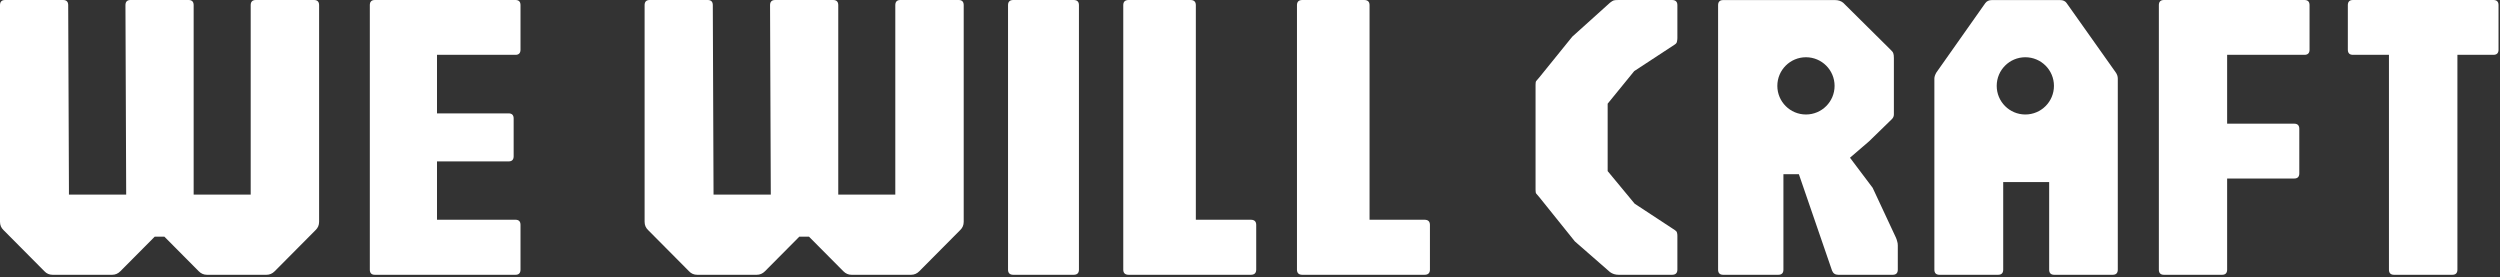 <svg width="658" height="73" viewBox="0 0 658 73" fill="none" xmlns="http://www.w3.org/2000/svg">
<rect x="0" y="0" width="658" height="73" fill="#333333" stroke="none"/>
<path d="M630.125 72.323C629.223 72.323 628.772 71.871 628.772 70.966V14.432H619.303C618.402 14.432 617.951 13.98 617.951 13.076V1.356C617.951 0.452 618.402 0 619.303 0H656.259C657.161 0 657.612 0.452 657.612 1.356V13.076C657.612 13.98 657.161 14.432 656.259 14.432H646.79V70.966C646.79 71.871 646.339 72.323 645.437 72.323H630.125Z" fill="white"/>
<path d="M569.562 72.323C568.662 72.323 568.213 71.871 568.213 70.966V1.356C568.213 0.452 568.662 0 569.562 0H606.524C607.424 0 607.873 0.452 607.873 1.356V13.076C607.873 13.98 607.424 14.432 606.524 14.432H586.181V32.553H603.826C604.726 32.553 605.175 33.005 605.175 33.91V45.629C605.175 46.533 604.726 46.985 603.826 46.985H586.181V70.966C586.181 71.871 585.732 72.323 584.832 72.323H569.562Z" fill="white"/>
<path d="M426.032 72.323C425.161 72.323 424.403 72.088 423.76 71.617L414.499 63.533L405.124 51.868C404.707 51.362 404.442 51.054 404.329 50.946C404.215 50.801 404.158 50.476 404.158 49.969V22.299C404.158 21.793 404.215 21.467 404.329 21.322C404.48 21.178 404.745 20.87 405.124 20.4L413.817 9.657L423.76 0.705C424.176 0.38 424.498 0.181 424.725 0.109C424.991 0.036 425.426 0 426.032 0H440.066C441.012 0 441.486 0.452 441.486 1.356V10.037C441.486 10.327 441.448 10.634 441.372 10.96C441.334 11.249 441.145 11.502 440.804 11.719L430.123 18.718L423.135 27.291V45.032L430.236 53.605L440.804 60.549C441.107 60.73 441.297 60.947 441.372 61.2C441.448 61.453 441.486 61.725 441.486 62.014V70.966C441.486 71.871 441.012 72.323 440.066 72.323H426.032Z" fill="white"/>
<path d="M342.796 72.323C341.84 72.323 341.362 71.871 341.362 70.966V1.356C341.362 0.452 341.84 0 342.796 0H359.031C359.987 0 360.466 0.452 360.466 1.356V57.836H374.922C375.879 57.836 376.357 58.289 376.357 59.193V70.966C376.357 71.871 375.879 72.323 374.922 72.323H342.796Z" fill="white"/>
<path d="M297.076 72.323C296.12 72.323 295.642 71.871 295.642 70.966V1.356C295.642 0.452 296.12 0 297.076 0H313.311C314.267 0 314.745 0.452 314.745 1.356V57.836H329.202C330.158 57.836 330.636 58.289 330.636 59.193V70.966C330.636 71.871 330.158 72.323 329.202 72.323H297.076Z" fill="white"/>
<path d="M266.714 72.323C265.78 72.323 265.313 71.871 265.313 70.966V1.356C265.313 0.452 265.78 0 266.714 0H282.576C283.51 0 283.977 0.452 283.977 1.356V70.966C283.977 71.871 283.51 72.323 282.576 72.323H266.714Z" fill="white"/>
<path d="M98.665 72.323C97.78 72.323 97.338 71.871 97.338 70.966V1.356C97.338 0.452 97.78 0 98.665 0H135.671C136.556 0 136.998 0.452 136.998 1.356V13.076C136.998 13.98 136.556 14.432 135.671 14.432H115.018V29.841H133.866C134.751 29.841 135.193 30.293 135.193 31.197V41.126C135.193 42.03 134.751 42.482 133.866 42.482H115.018V57.836H135.671C136.556 57.836 136.998 58.289 136.998 59.193V70.966C136.998 71.871 136.556 72.323 135.671 72.323H98.665Z" fill="white"/>
<path d="M13.853 72.323C12.991 72.323 12.272 72.015 11.697 71.4L0.916 60.549C0.305 59.971 0 59.247 0 58.379V1.356C0 0.452 0.449 0 1.348 0H16.602C17.501 0 17.95 0.452 17.95 1.356L18.144 49.867L18.144 51.223H19.534H33.213L33.019 1.356C33.019 0.452 33.468 0 34.367 0H49.621C50.52 0 50.969 0.452 50.969 1.356V51.223H65.984V1.356C65.984 0.452 66.433 0 67.332 0H82.64C83.538 0 83.988 0.452 83.988 1.356V58.379C83.988 59.247 83.682 59.971 83.071 60.549L72.291 71.4C71.68 72.015 70.961 72.323 70.134 72.323H54.472C53.646 72.323 52.927 72.015 52.316 71.4L43.261 62.285H40.727L31.671 71.4C31.06 72.015 30.342 72.323 29.515 72.323H13.853Z" fill="white"/>
<path d="M183.513 72.323C182.651 72.323 181.932 72.015 181.357 71.4L170.577 60.549C169.966 59.971 169.66 59.247 169.66 58.379V1.356C169.66 0.452 170.109 0 171.008 0H186.262C187.161 0 187.61 0.452 187.61 1.356L187.804 51.223H202.873L202.679 1.356C202.679 0.452 203.128 0 204.027 0H219.281C220.18 0 220.629 0.452 220.629 1.356V51.223H235.644V1.356C235.644 0.452 236.093 0 236.992 0H252.3C253.199 0 253.648 0.452 253.648 1.356V58.379C253.648 59.247 253.342 59.971 252.731 60.549L241.951 71.4C241.34 72.015 240.621 72.323 239.795 72.323H224.133C223.306 72.323 222.587 72.015 221.977 71.4L212.921 62.285H210.387L201.332 71.4C200.721 72.015 200.002 72.323 199.175 72.323H183.513Z" fill="white"/>
<path fill-rule="evenodd" clip-rule="evenodd" d="M482.957 0.018C483.824 0.018 484.548 0.253 485.127 0.723L497.602 13.09C498 13.452 498.235 13.759 498.307 14.012C498.416 14.265 498.47 14.681 498.47 15.26V30.122C498.47 30.592 498.289 31.008 497.927 31.37L491.961 37.174L486.917 41.513L492.883 49.432L499.013 62.559C499.158 62.884 499.266 63.21 499.338 63.535C499.447 63.825 499.501 64.186 499.501 64.62V70.967C499.501 71.871 499.049 72.323 498.145 72.323H483.825C483.029 72.323 482.487 71.961 482.198 71.237L473.465 45.853H469.397V70.967C469.397 71.871 468.944 72.323 468.04 72.323H453.557C452.654 72.323 452.202 71.871 452.202 70.967V1.374C452.202 0.47 452.654 0.018 453.557 0.018H482.957ZM475.329 15.067C471.168 15.068 467.795 18.44 467.795 22.601C467.795 26.761 471.168 30.134 475.329 30.134C479.49 30.134 482.863 26.761 482.863 22.601C482.863 18.44 479.49 15.067 475.329 15.067Z" fill="white"/>
<path fill-rule="evenodd" clip-rule="evenodd" d="M542.214 0.018C543.009 0.018 543.588 0.289 543.949 0.831L556.859 19.057C557.22 19.563 557.402 20.106 557.402 20.684V70.967C557.402 71.871 556.949 72.323 556.046 72.323H540.695C539.791 72.323 539.339 71.871 539.339 70.967V47.914H527.243V70.967C527.243 71.871 526.791 72.323 525.887 72.323H510.482C509.578 72.323 509.126 71.871 509.126 70.967V20.684C509.126 20.214 509.307 19.672 509.669 19.057L522.524 0.831C522.921 0.289 523.5 0.018 524.26 0.018H542.214ZM533.067 15.067C528.906 15.068 525.534 18.44 525.534 22.601C525.534 26.761 528.906 30.134 533.067 30.134C537.227 30.134 540.6 26.761 540.6 22.601C540.6 18.44 537.227 15.067 533.067 15.067Z" fill="white"/>
</svg>
